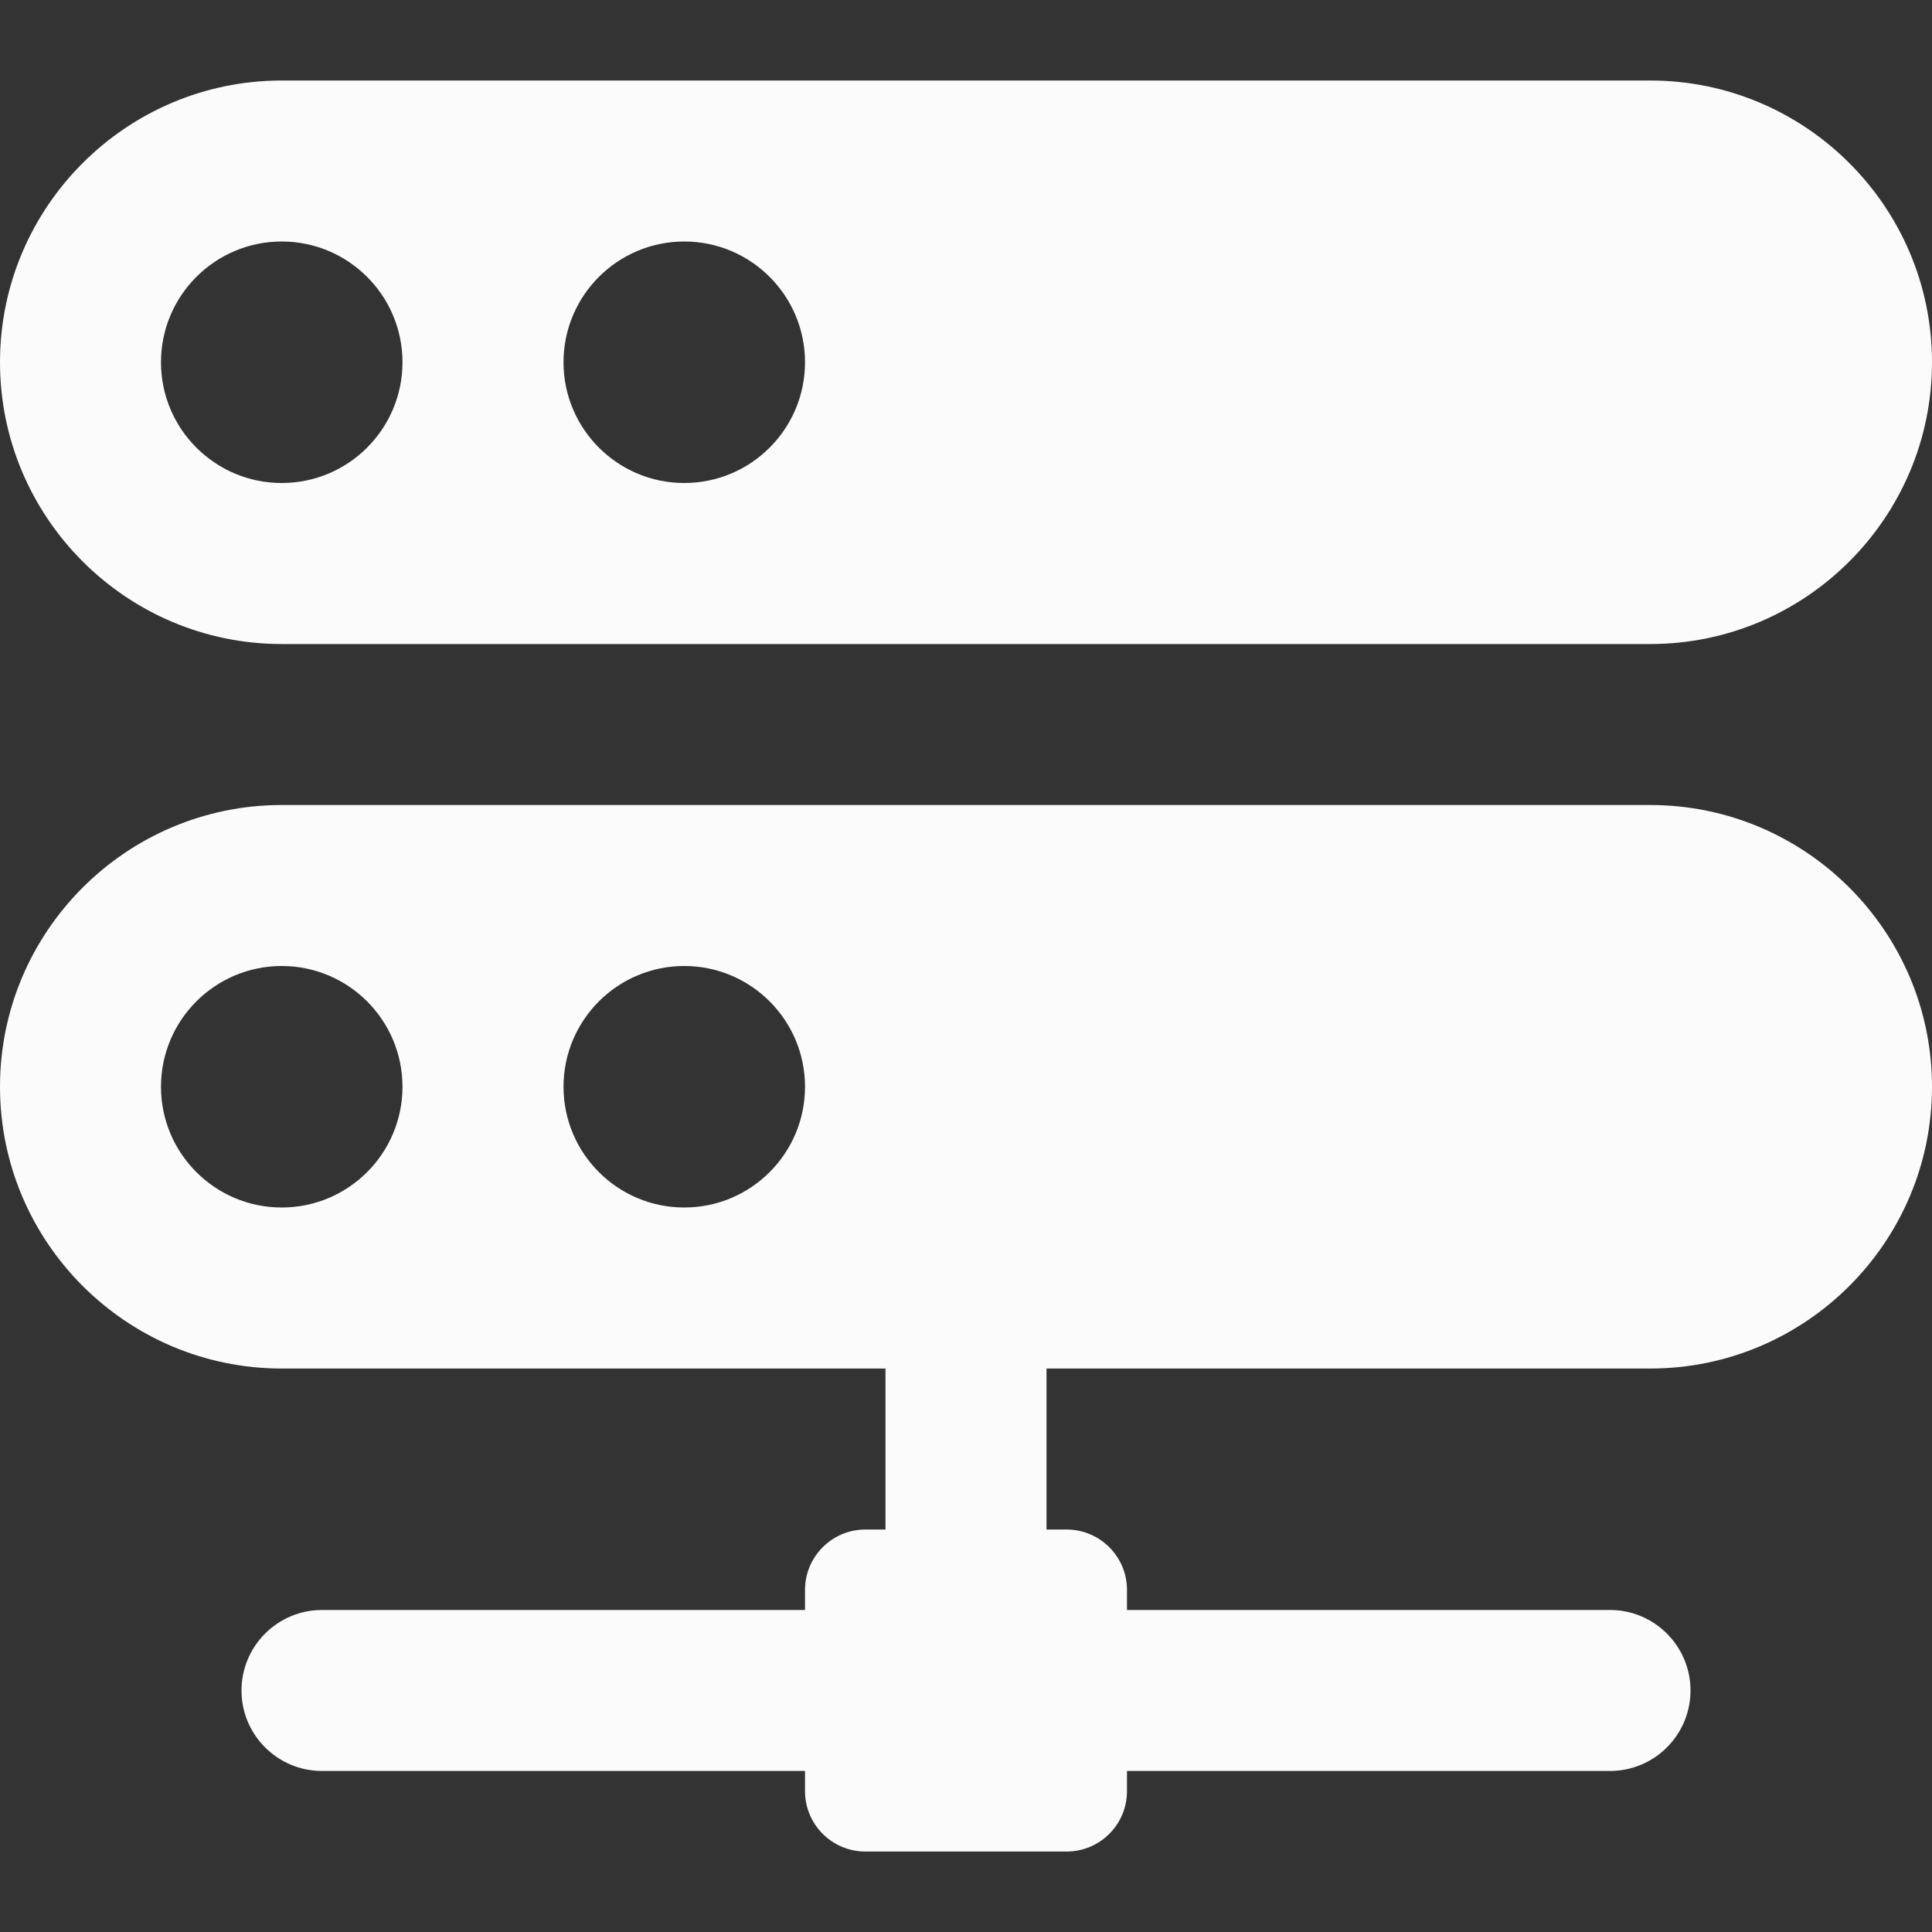 <svg width="40" height="40" viewBox="0 0 40 40" fill="none" xmlns="http://www.w3.org/2000/svg">
<rect x="0" y="0" width="40" height="40" fill="#333333" stroke="none"/>
<g clip-path="url(#clip0_135_1738)">
<path d="M20 34.584C19.08 34.584 18.333 33.837 18.333 32.917V25.834C18.333 24.914 19.08 24.167 20 24.167C20.92 24.167 21.667 24.914 21.667 25.834V32.917C21.667 33.837 20.92 34.584 20 34.584Z" fill="#FBFBFB"/>
<path d="M22.083 38.334H17.917C17.227 38.334 16.667 37.774 16.667 37.084V32.917C16.667 32.227 17.227 31.667 17.917 31.667H22.083C22.773 31.667 23.333 32.227 23.333 32.917V37.084C23.333 37.774 22.773 38.334 22.083 38.334Z" fill="#FBFBFB"/>
<path d="M17.917 36.666H6.667C5.747 36.666 5 35.92 5 35C5 34.08 5.747 33.333 6.667 33.333H17.917C18.837 33.333 19.583 34.08 19.583 35C19.583 35.92 18.837 36.666 17.917 36.666Z" fill="#FBFBFB"/>
<path d="M33.333 36.666H22.083C21.163 36.666 20.417 35.92 20.417 35C20.417 34.08 21.163 33.333 22.083 33.333H33.333C34.253 33.333 35 34.08 35 35C35 35.92 34.253 36.666 33.333 36.666Z" fill="#FBFBFB"/>
<path d="M34.167 1.667H5.833C2.617 1.667 0 4.284 0 7.5C0 10.717 2.617 13.334 5.833 13.334H34.167C37.383 13.334 40 10.717 40 7.5C40 4.284 37.383 1.667 34.167 1.667ZM5.833 10C4.453 10 3.333 8.88 3.333 7.5C3.333 6.12 4.453 5 5.833 5C7.213 5 8.333 6.12 8.333 7.5C8.333 8.88 7.213 10 5.833 10ZM14.167 10C12.787 10 11.667 8.88 11.667 7.5C11.667 6.12 12.787 5 14.167 5C15.547 5 16.667 6.12 16.667 7.5C16.667 8.88 15.547 10 14.167 10Z" fill="#FBFBFB"/>
<path d="M34.167 16.667H5.833C2.617 16.667 0 19.284 0 22.5C0 25.717 2.617 28.334 5.833 28.334H34.167C37.383 28.334 40 25.717 40 22.5C40 19.284 37.383 16.667 34.167 16.667ZM5.833 25C4.453 25 3.333 23.88 3.333 22.5C3.333 21.12 4.453 20 5.833 20C7.213 20 8.333 21.12 8.333 22.5C8.333 23.88 7.213 25 5.833 25ZM14.167 25C12.787 25 11.667 23.88 11.667 22.5C11.667 21.12 12.787 20 14.167 20C15.547 20 16.667 21.12 16.667 22.5C16.667 23.88 15.547 25 14.167 25Z" fill="#FBFBFB"/>
</g>
<defs>
<clipPath id="clip0_135_1738">
<rect width="40" height="40" fill="white"/>
</clipPath>
</defs>
</svg>
